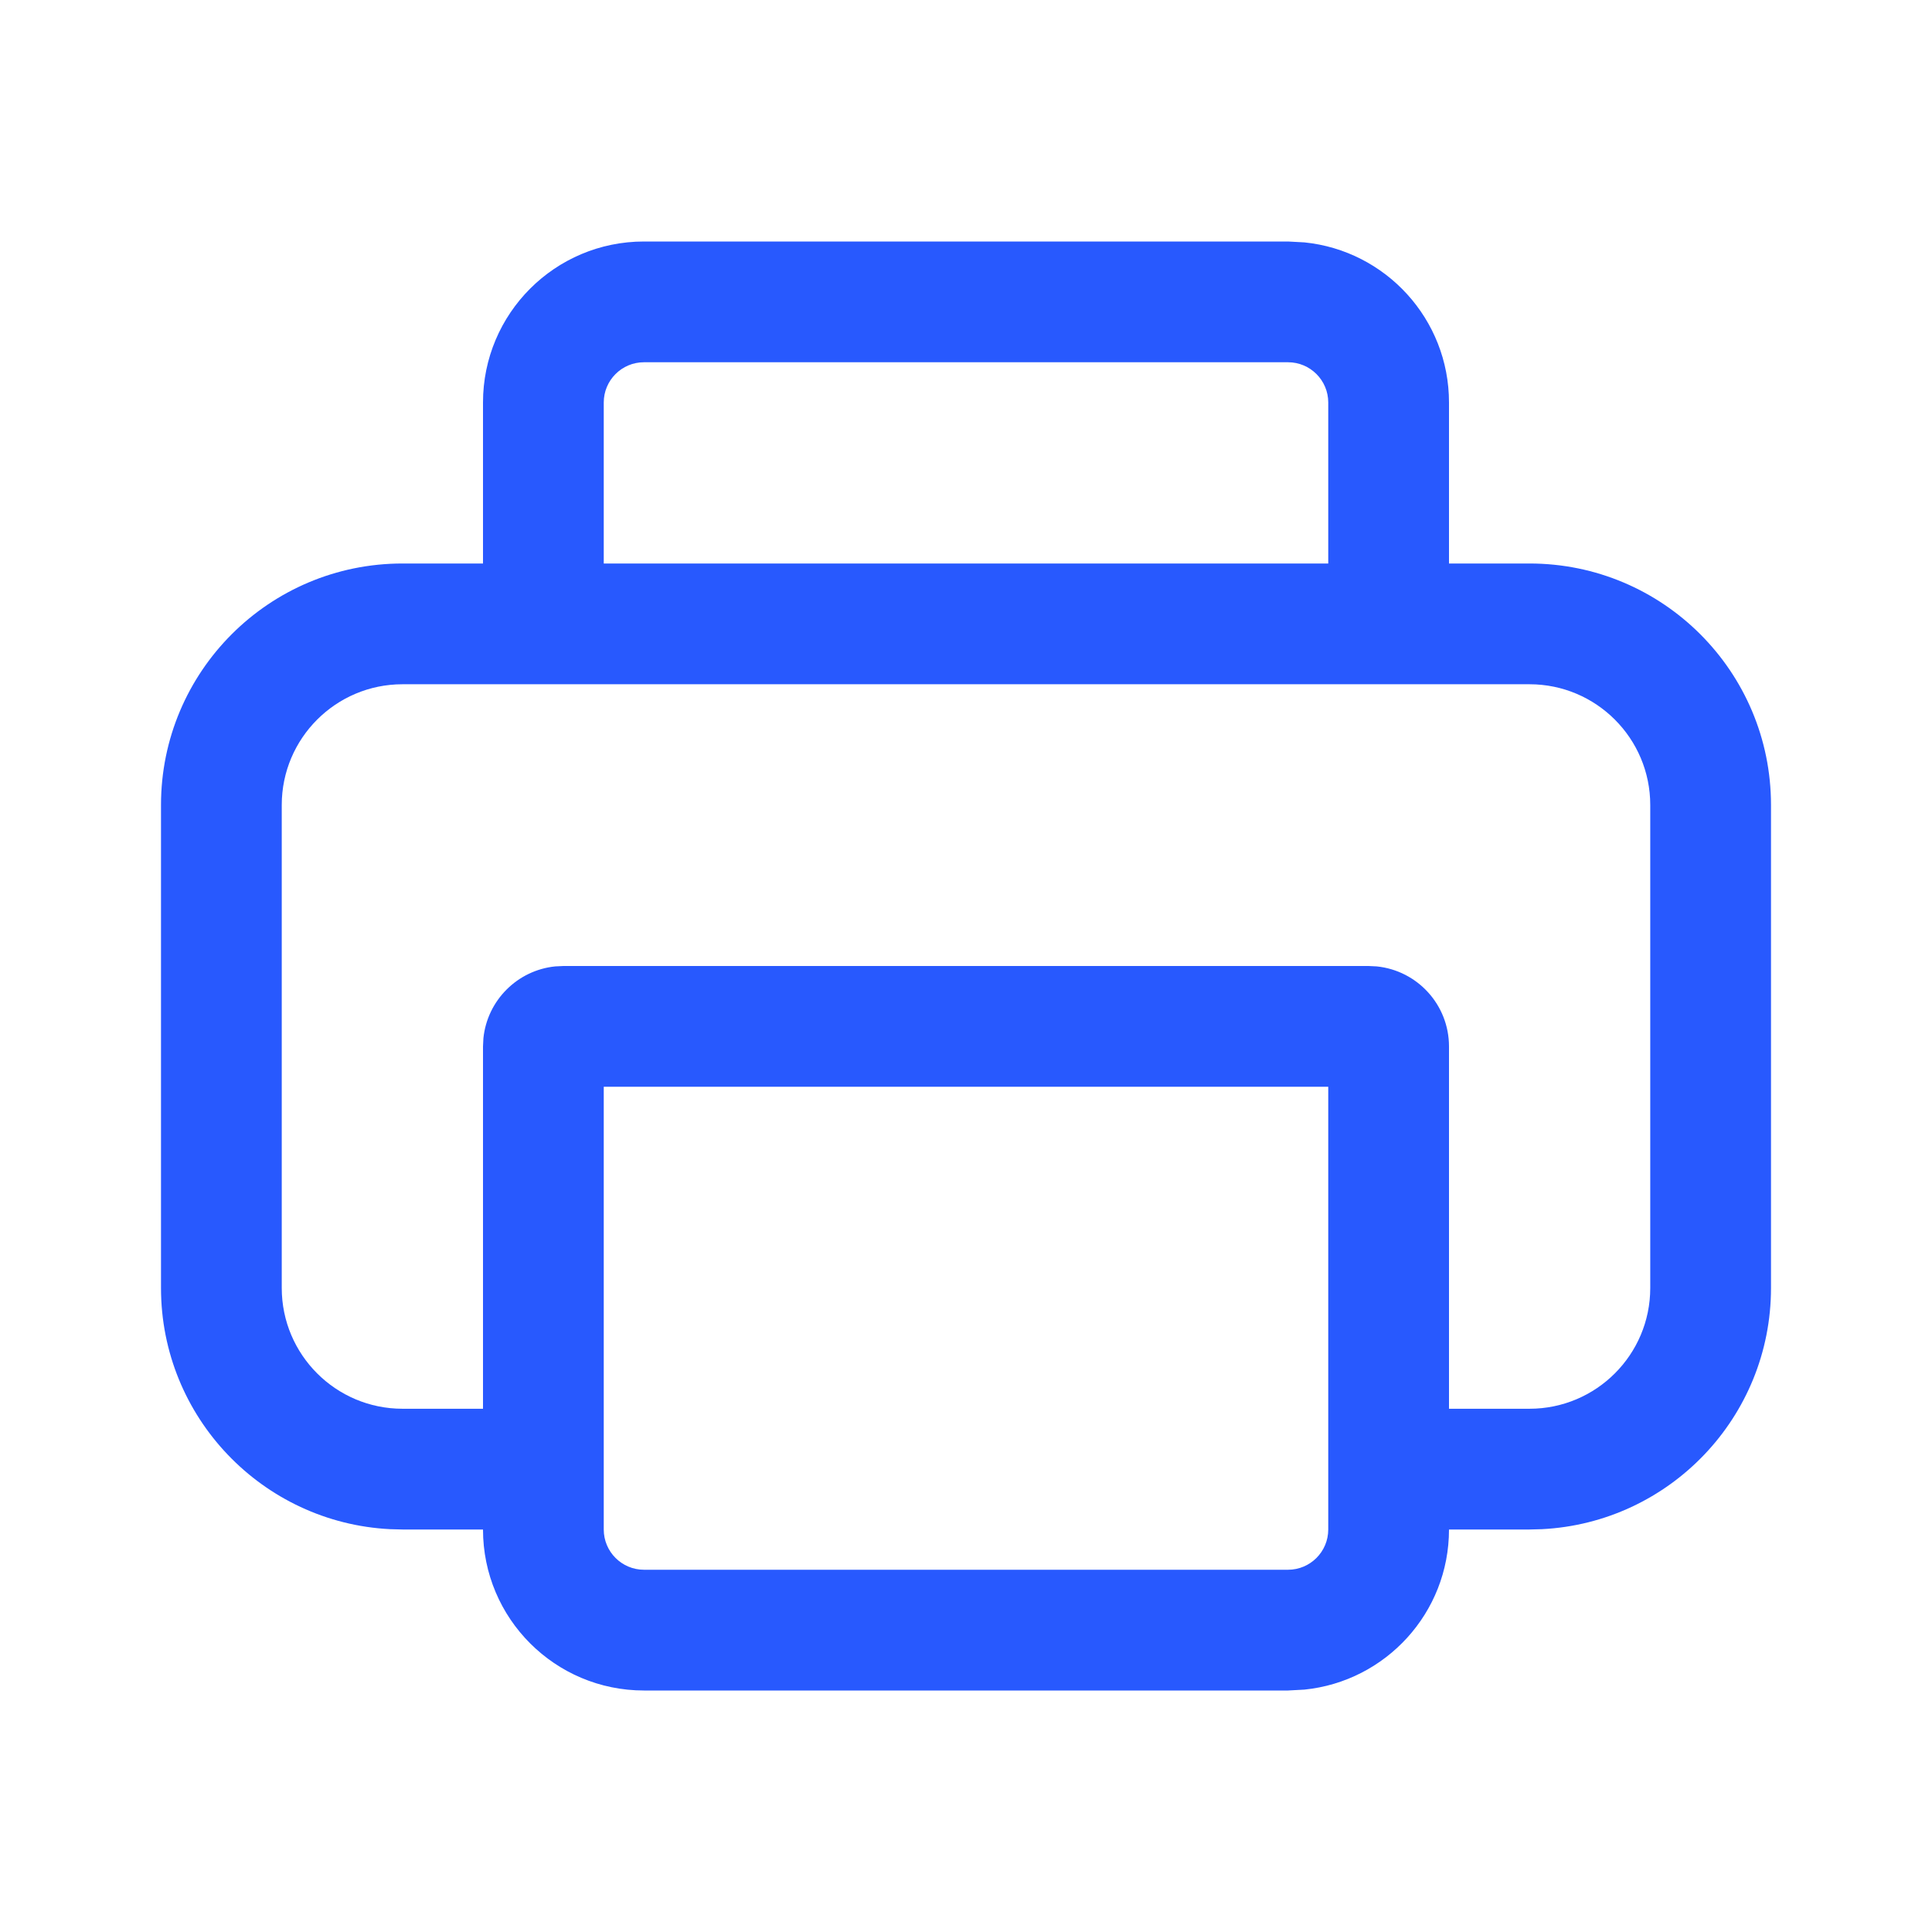 <svg width="24" height="24" viewBox="0 0 24 24" fill="none" xmlns="http://www.w3.org/2000/svg">
<path fill-rule="evenodd" clip-rule="evenodd" d="M16.204 3.011C17.213 3.113 18 3.964 18 5V7H19C20.657 7 22 8.343 22 10V16C22 17.605 20.739 18.916 19.154 18.996L19 19H18C18 20.036 17.213 20.887 16.204 20.989L16 21H8C6.895 21 6 20.105 6 19H5L4.846 18.996C3.261 18.916 2 17.605 2 16V10C2 8.343 3.343 7 5 7H6V5C6 3.895 6.895 3 8 3H16L16.204 3.011ZM7.5 19C7.5 19.276 7.724 19.5 8 19.5H16C16.276 19.5 16.5 19.276 16.5 19V13.5H7.5V19ZM5 8.5C4.172 8.5 3.5 9.172 3.5 10V16C3.5 16.828 4.172 17.5 5 17.5H6V13L6.005 12.898C6.053 12.427 6.427 12.053 6.897 12.005L7 12H17L17.102 12.005C17.607 12.056 18 12.482 18 13V17.5H19C19.828 17.5 20.5 16.828 20.5 16V10C20.5 9.172 19.828 8.5 19 8.5H5ZM8 4.5C7.724 4.5 7.5 4.724 7.5 5V7H16.5V5C16.5 4.724 16.276 4.5 16 4.5H8Z" fill="#2859FE"/>
</svg>
